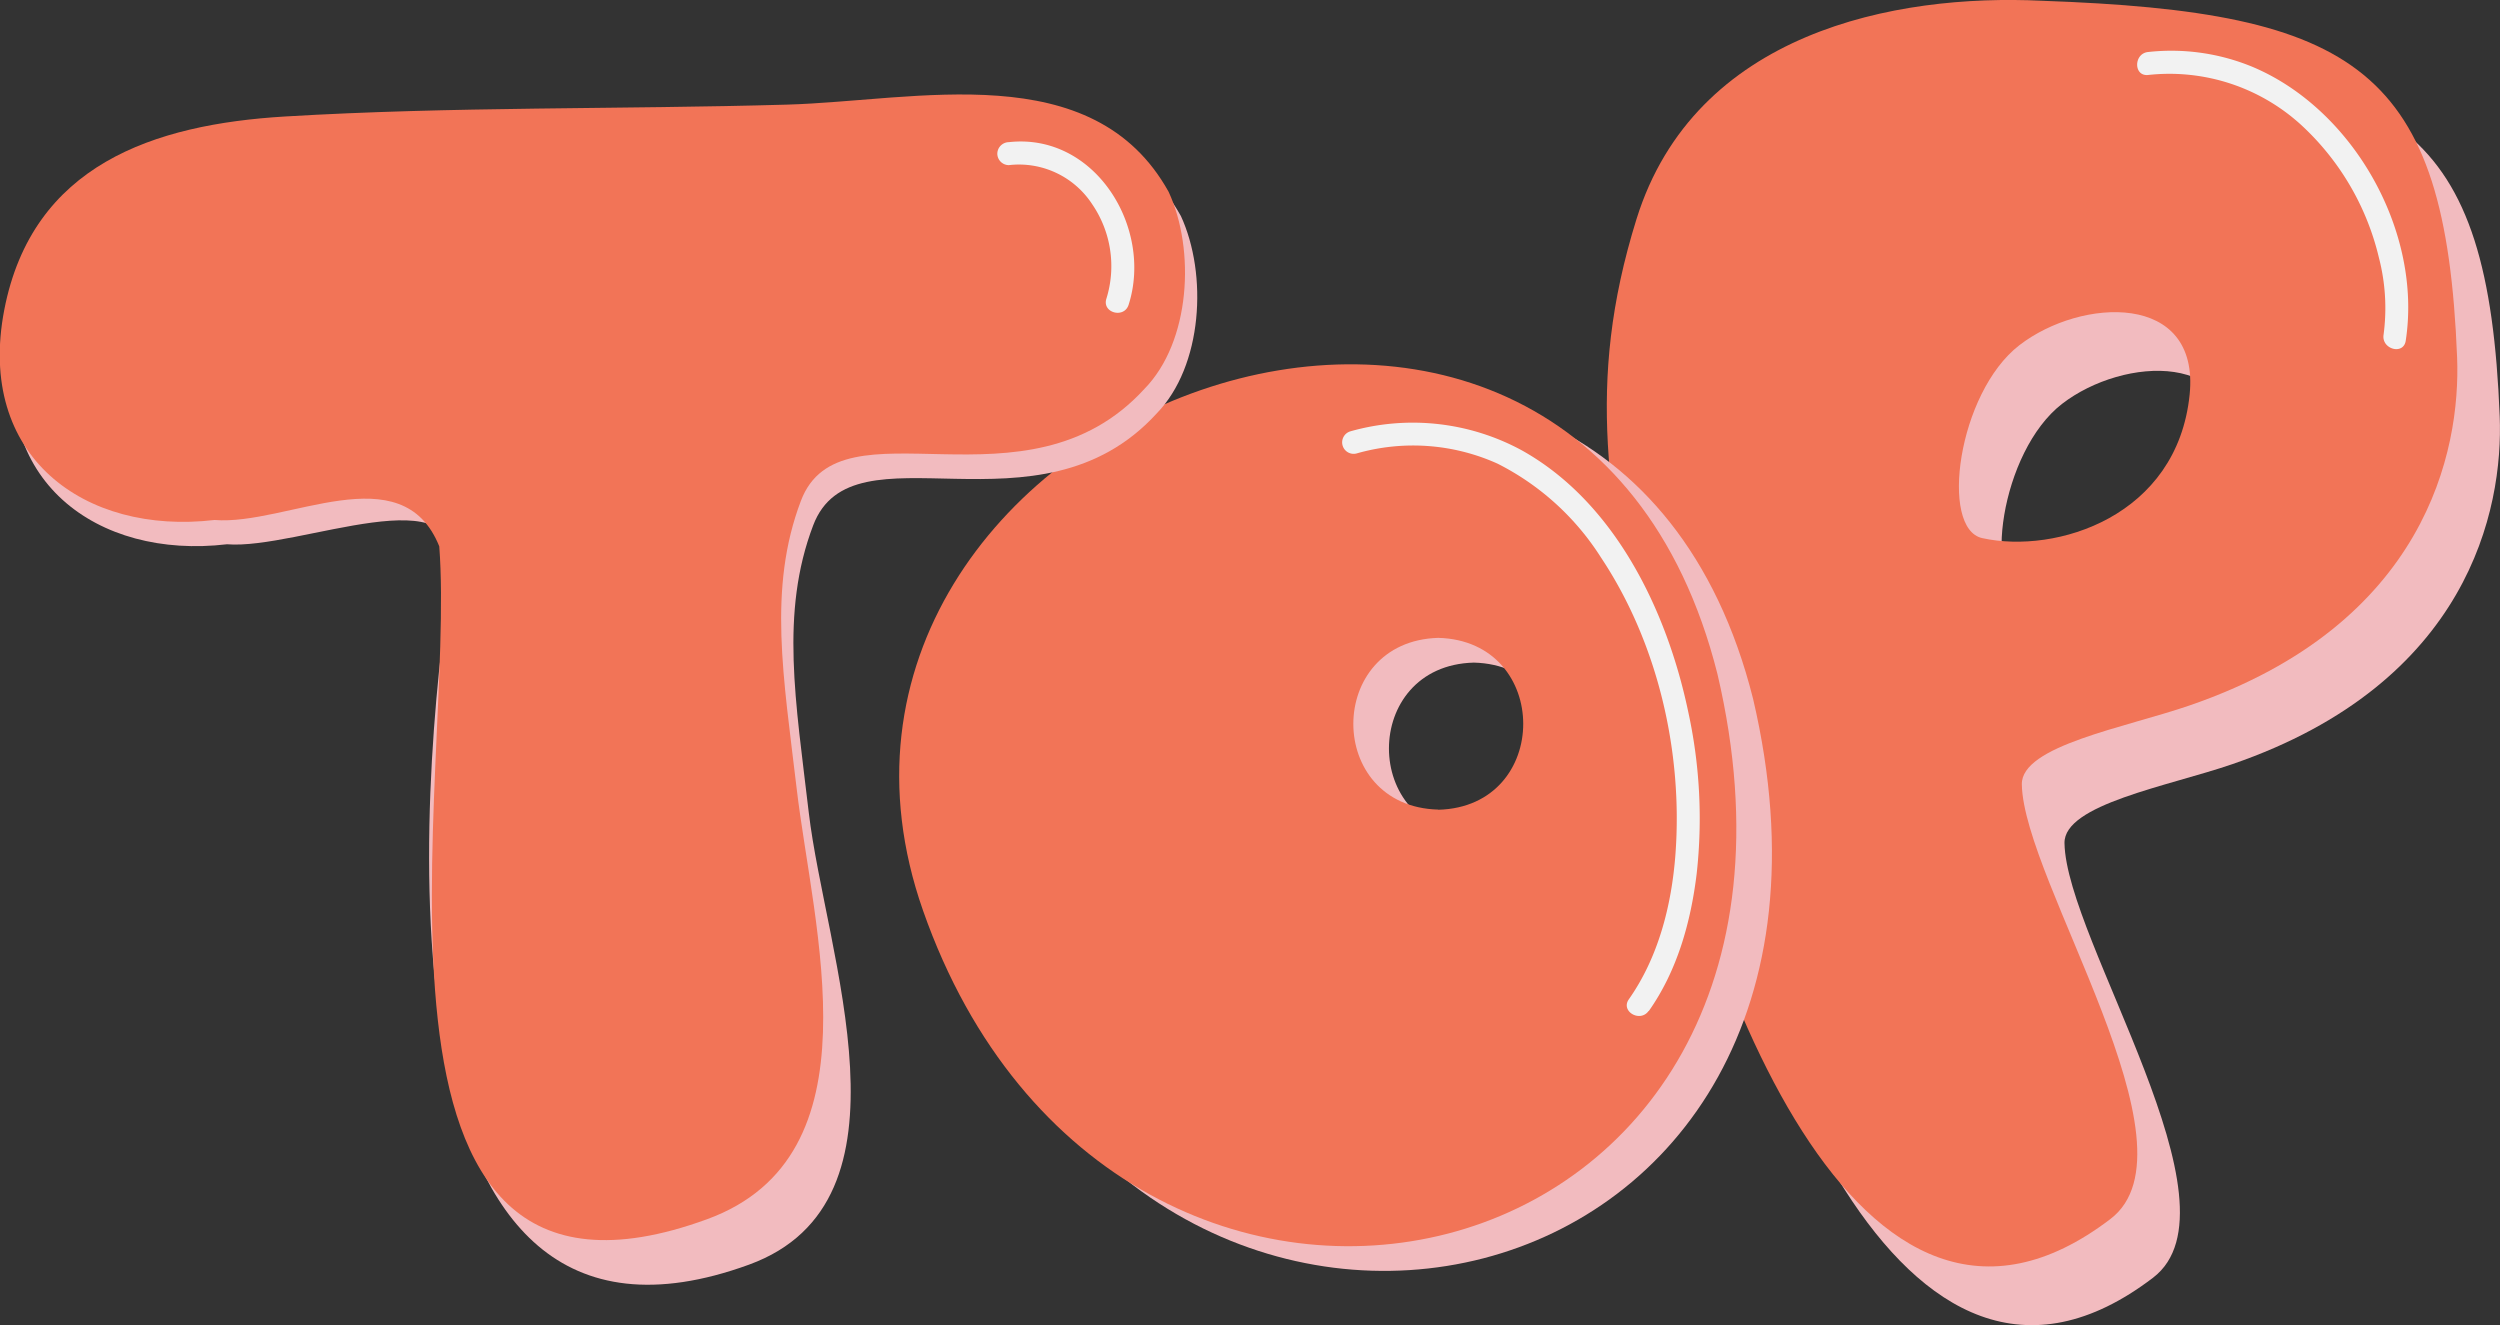 <svg xmlns="http://www.w3.org/2000/svg" viewBox="0 0 326.4 173.01"><rect x="0" y="0" width="326.4" height="173.01" fill="#333333" stroke="none"/><defs><style>.cls-1{fill:#f2bbbf;}.cls-2{fill:#f27457;}.cls-3{fill:#f2f2f2;}</style></defs><g id="Layer_2" data-name="Layer 2"><g id="Layer_1-2" data-name="Layer 1"><g id="Top"><path class="cls-1" d="M326.36,54.34c.49,12.24-4.1,34.83-34.91,45.43-8.42,2.89-22,5.25-21.91,10.31.21,12.65,23.77,47.43,11.56,56.74-33,25.18-53.93-32-61.16-71.32-4.13-22.49-7.5-37.42-.71-59.22C226.84,11.83,253,6.84,272.14,7.77,313.39,9.23,324.87,16.59,326.36,54.34Zm-34.91,4.83c1.36-13.46-14.18-12.66-22.23-6.44s-10.45,24-4.84,25.19C274,80.05,289.83,75.1,291.45,59.17Z"/><path class="cls-2" d="M320.8,46.67c.48,12.25-4.11,34.84-34.92,45.43-8.41,2.9-22,5.26-21.91,10.31.22,12.65,23.77,47.44,11.57,56.74-33,25.19-53.94-32-61.16-71.32-4.14-22.48-7.51-37.41-.72-59.22C221.28,4.17,247.44-.83,266.58.1,307.82,1.56,319.31,8.92,320.8,46.67Zm-34.92,4.84c1.36-13.46-14.18-12.66-22.23-6.44s-10.45,24-4.83,25.19C268.46,72.38,284.27,67.43,285.88,51.51Z"/><path class="cls-3" d="M280.46,9.79a25.49,25.49,0,0,1,20,6.54,34.32,34.32,0,0,1,10.13,17.31,26.26,26.26,0,0,1,.61,10.06c-.3,1.89,2.59,2.7,2.89.8,2.19-14.22-6.79-30.21-20-35.77a27.72,27.72,0,0,0-13.63-1.94c-1.9.19-1.92,3.2,0,3Z"/><path class="cls-1" d="M228.88,91.23c-19-75.58-126.34-33.55-103.72,30.88C150.43,194.14,248,172.85,228.88,91.23Zm-36.45,17.7c-14.79-.37-14.78-22.05,0-22.42C207.22,86.88,207.22,108.56,192.43,108.93Z"/><path class="cls-2" d="M224.23,88c-19-75.58-126.33-33.55-103.72,30.88C145.78,190.92,243.36,169.63,224.23,88Zm-36.45,17.7c-14.79-.37-14.78-22,0-22.42C202.57,83.67,202.57,105.35,187.78,105.72Z"/><path class="cls-3" d="M215.27,132c3.71-5.26,5.49-11.63,6.25-17.95a65.35,65.35,0,0,0-1.12-21.19c-2.77-13.15-9.57-27.33-21.78-34.1a29.85,29.85,0,0,0-22.33-2.44,1.5,1.5,0,0,0,.8,2.89,26.81,26.81,0,0,1,18.42,1.32A34.25,34.25,0,0,1,209,72.75c7.47,11.2,10.75,25.51,9.74,38.87-.51,6.62-2.22,13.36-6.08,18.85-1.11,1.58,1.49,3.08,2.59,1.51Z"/><path class="cls-1" d="M59,74.5C61,61.6,39,71.82,29.63,71.06c-16.95,2-31.14-8.33-27.44-27.45,3.66-18.9,19.48-24.2,36.64-25.23,21.79-1.31,43.67-.92,65.52-1.55,16.9-.48,39.94-6.4,49.83,11.38C157.68,35.8,157.05,47.8,151,54c-15.46,16.9-39.65.94-44.83,14.59-4.35,11.44-2.26,23.07-.58,37.47,2.15,18.39,14.83,50.79-7.79,59.05C48.38,183.12,54.44,103.68,59,74.5Z"/><path class="cls-2" d="M57.35,71.33C52.48,59.22,37.41,68.65,28,67.89c-17,2-31.14-8.33-27.44-27.45,3.66-18.9,19.48-24.2,36.64-25.23C59,13.9,80.9,14.29,102.75,13.66c16.91-.48,39.94-6.4,49.83,11.39,3.5,7.58,2.87,19.58-3.18,25.74-15.46,16.9-39.65.94-44.83,14.59-4.35,11.45-2.26,23.07-.57,37.47,2.14,18.39,10.94,48.07-11.68,56.33C42.9,177.23,59.63,101,57.35,71.33Z"/><path class="cls-3" d="M131.71,21.56a11.41,11.41,0,0,1,10.89,5.11A14.32,14.32,0,0,1,144.45,39c-.59,1.84,2.31,2.63,2.9.8,3.22-10.06-4.38-22.49-15.64-21.24a1.53,1.53,0,0,0-1.5,1.5,1.51,1.51,0,0,0,1.5,1.5Z"/></g></g></g></svg>